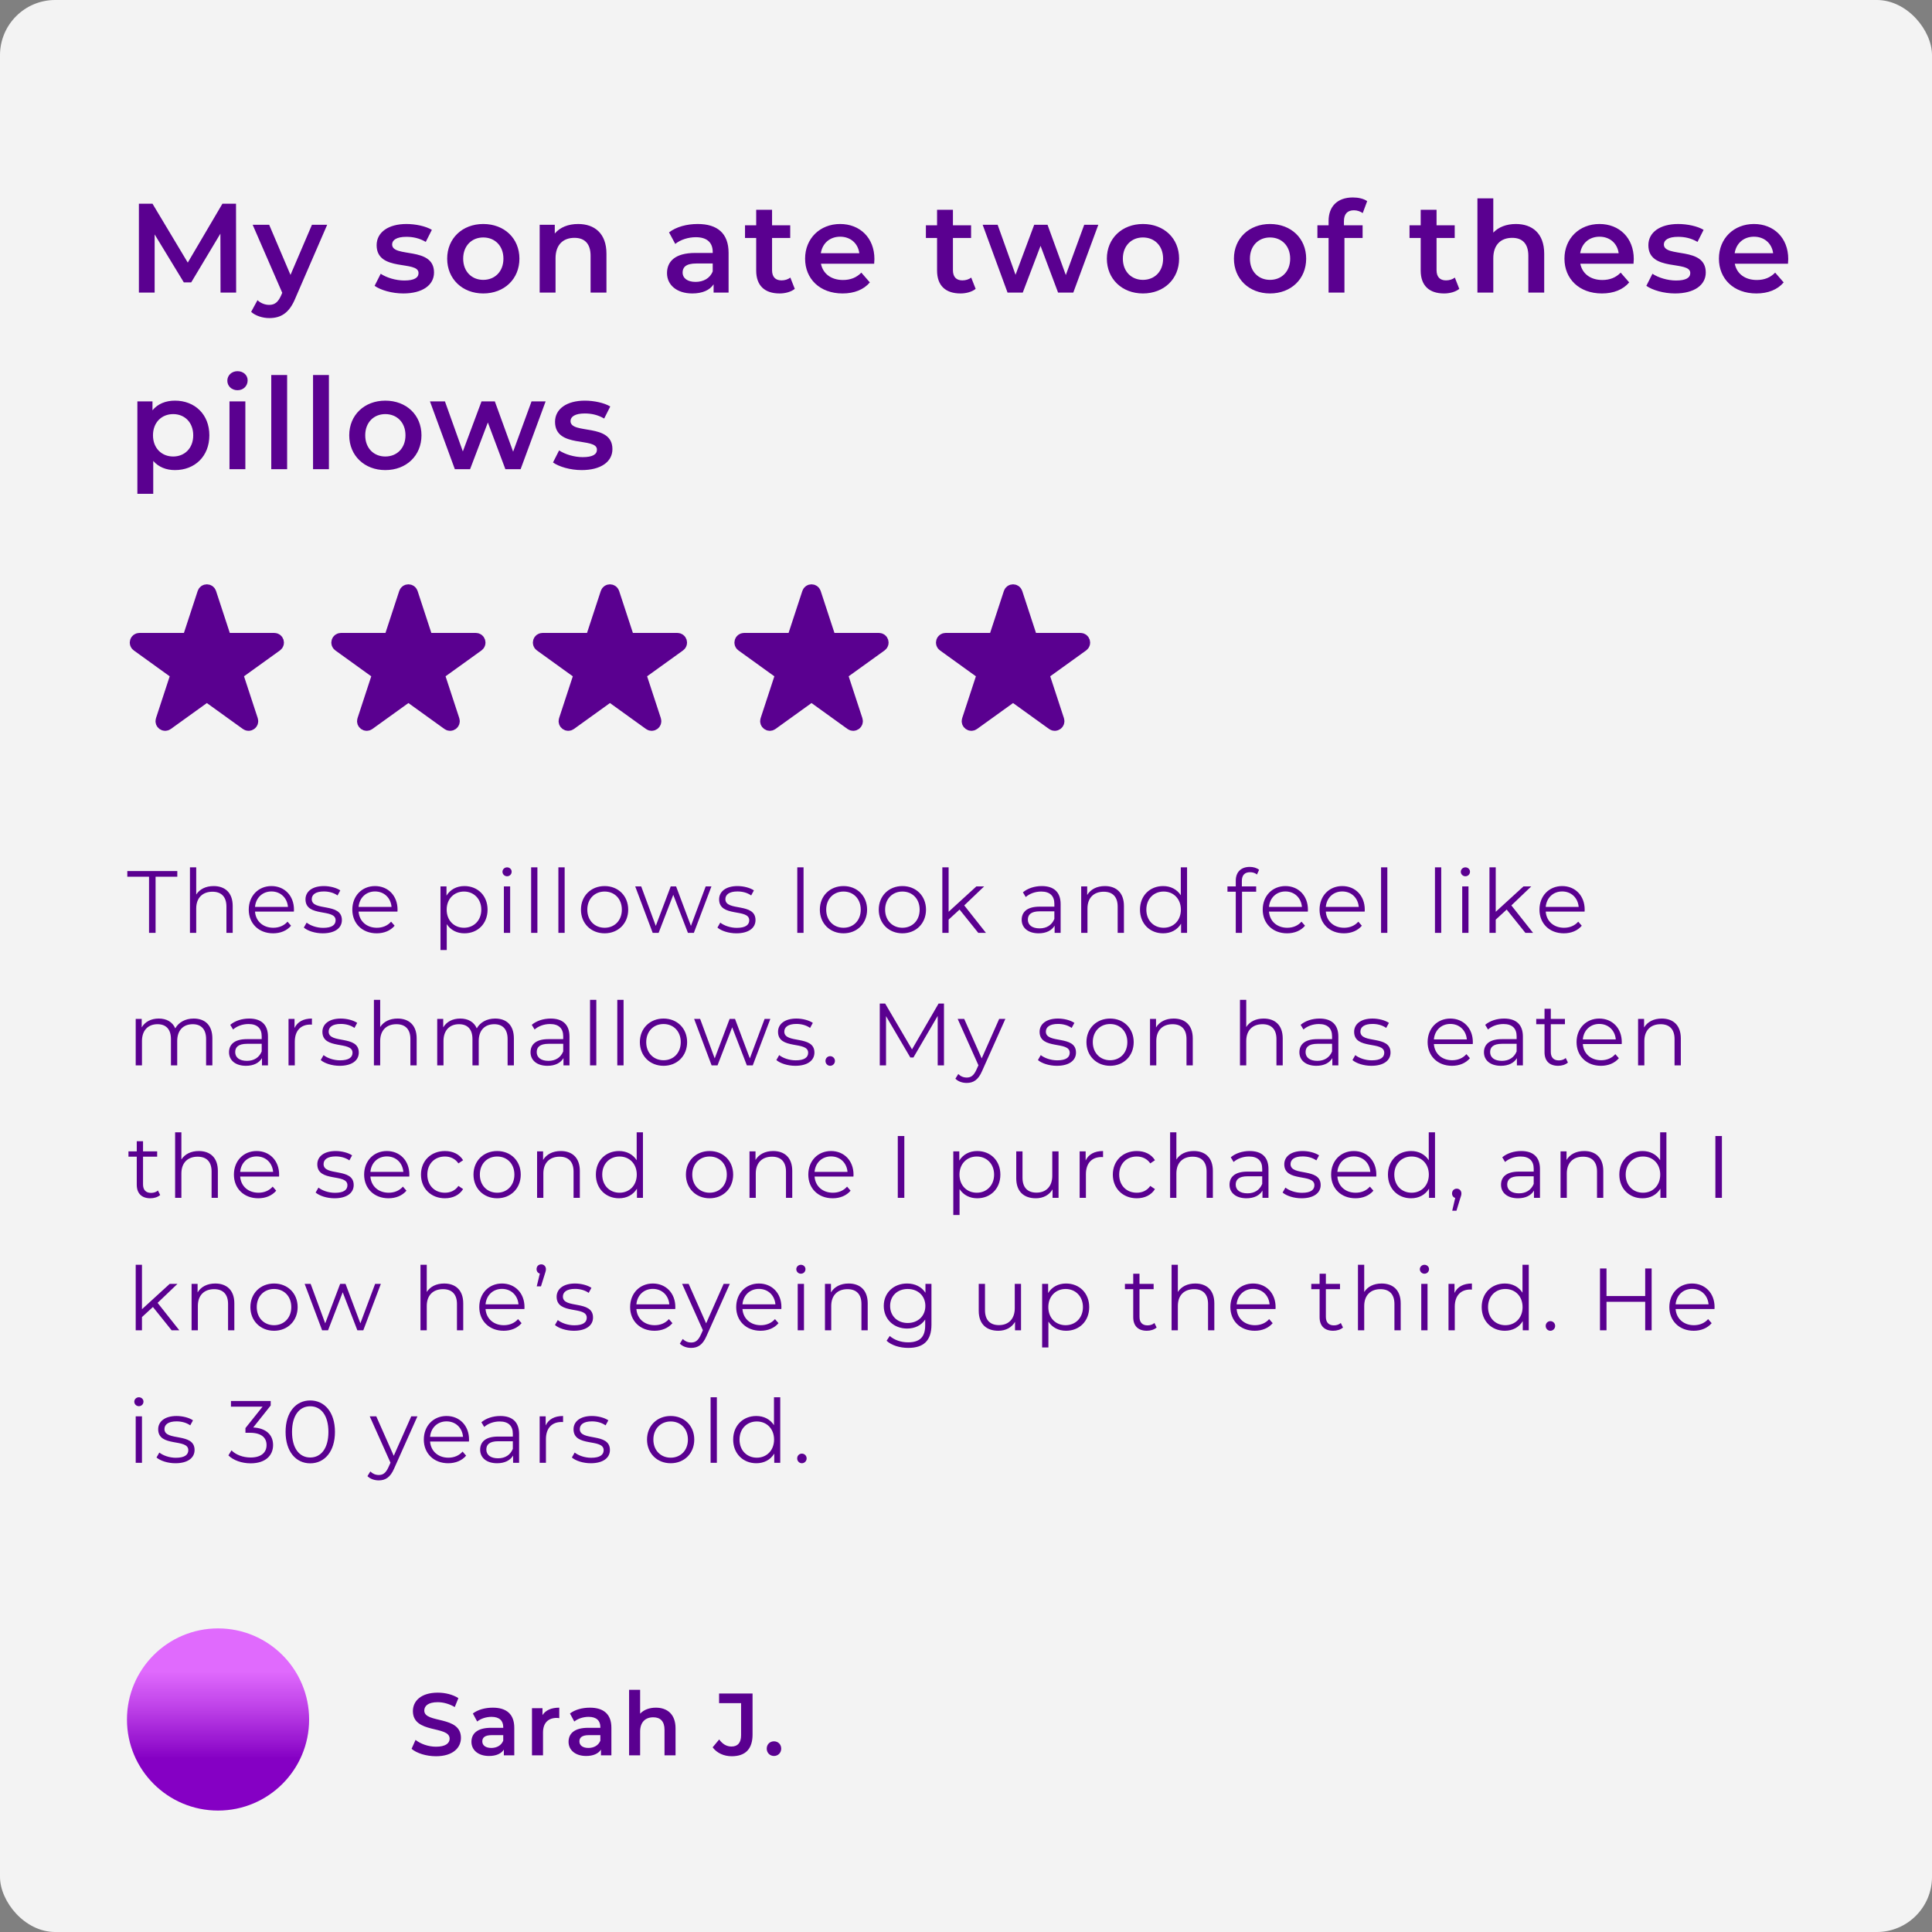 <svg width="350" height="350" viewBox="0 0 350 350" fill="none" xmlns="http://www.w3.org/2000/svg">
<rect x="0" y="0" width="350" height="350" fill="#808080" stroke="none"/>
<rect width="350" height="350" rx="10" fill="#F3F3F3"/>
<path d="M42.78 53L42.757 36.9H40.296L34.017 47.572L27.623 36.9H25.162V53H28.014V42.466L33.304 51.16H34.638L39.928 42.328L39.951 53H42.78ZM56.513 40.718L52.626 49.803L48.762 40.718H45.772L51.131 53.046L50.924 53.529C50.372 54.748 49.774 55.231 48.762 55.231C47.98 55.231 47.198 54.909 46.646 54.38L45.496 56.496C46.278 57.209 47.566 57.623 48.785 57.623C50.832 57.623 52.396 56.772 53.523 53.989L59.273 40.718H56.513ZM73.061 53.161C76.511 53.161 78.627 51.666 78.627 49.366C78.627 44.559 71.037 46.767 71.037 44.283C71.037 43.478 71.865 42.903 73.613 42.903C74.786 42.903 75.959 43.133 77.132 43.823L78.236 41.638C77.132 40.971 75.269 40.58 73.636 40.58C70.324 40.58 68.231 42.098 68.231 44.421C68.231 49.32 75.821 47.112 75.821 49.458C75.821 50.309 75.062 50.815 73.245 50.815C71.704 50.815 70.048 50.309 68.967 49.596L67.863 51.781C68.967 52.563 71.014 53.161 73.061 53.161ZM87.543 53.161C91.361 53.161 94.098 50.539 94.098 46.859C94.098 43.179 91.361 40.58 87.543 40.58C83.771 40.58 81.011 43.179 81.011 46.859C81.011 50.539 83.771 53.161 87.543 53.161ZM87.543 50.7C85.473 50.7 83.909 49.205 83.909 46.859C83.909 44.513 85.473 43.018 87.543 43.018C89.636 43.018 91.2 44.513 91.2 46.859C91.2 49.205 89.636 50.7 87.543 50.7ZM104.736 40.58C102.942 40.58 101.447 41.178 100.504 42.305V40.718H97.767V53H100.642V46.79C100.642 44.329 102.022 43.087 104.069 43.087C105.909 43.087 106.99 44.145 106.99 46.33V53H109.865V45.962C109.865 42.259 107.68 40.58 104.736 40.58ZM126.401 40.58C124.423 40.58 122.514 41.086 121.203 42.098L122.33 44.191C123.25 43.432 124.676 42.972 126.056 42.972C128.103 42.972 129.115 43.961 129.115 45.64V45.824H125.941C122.215 45.824 120.835 47.434 120.835 49.481C120.835 51.62 122.606 53.161 125.412 53.161C127.252 53.161 128.586 52.563 129.276 51.505V53H131.99V45.801C131.99 42.259 129.943 40.58 126.401 40.58ZM126.01 51.068C124.538 51.068 123.664 50.401 123.664 49.366C123.664 48.469 124.193 47.733 126.148 47.733H129.115V49.159C128.632 50.424 127.413 51.068 126.01 51.068ZM143.178 50.286C142.741 50.631 142.166 50.792 141.568 50.792C140.464 50.792 139.866 50.148 139.866 48.952V43.11H143.155V40.81H139.866V38.004H136.991V40.81H134.967V43.11H136.991V49.021C136.991 51.735 138.532 53.161 141.223 53.161C142.258 53.161 143.293 52.885 143.983 52.333L143.178 50.286ZM158.409 46.928C158.409 43.087 155.787 40.58 152.199 40.58C148.542 40.58 145.851 43.202 145.851 46.859C145.851 50.516 148.519 53.161 152.636 53.161C154.752 53.161 156.477 52.471 157.581 51.16L156.04 49.389C155.166 50.286 154.085 50.723 152.705 50.723C150.566 50.723 149.071 49.573 148.726 47.779H158.363C158.386 47.503 158.409 47.158 158.409 46.928ZM152.199 42.88C154.085 42.88 155.442 44.099 155.672 45.87H148.703C148.979 44.076 150.336 42.88 152.199 42.88ZM175.945 50.286C175.508 50.631 174.933 50.792 174.335 50.792C173.231 50.792 172.633 50.148 172.633 48.952V43.11H175.922V40.81H172.633V38.004H169.758V40.81H167.734V43.11H169.758V49.021C169.758 51.735 171.299 53.161 173.99 53.161C175.025 53.161 176.06 52.885 176.75 52.333L175.945 50.286ZM196.417 40.718L193.082 49.826L189.77 40.718H187.355L183.974 49.78L180.731 40.718H178.017L182.525 53H185.285L188.505 44.536L191.679 53H194.439L198.97 40.718H196.417ZM207.05 53.161C210.868 53.161 213.605 50.539 213.605 46.859C213.605 43.179 210.868 40.58 207.05 40.58C203.278 40.58 200.518 43.179 200.518 46.859C200.518 50.539 203.278 53.161 207.05 53.161ZM207.05 50.7C204.98 50.7 203.416 49.205 203.416 46.859C203.416 44.513 204.98 43.018 207.05 43.018C209.143 43.018 210.707 44.513 210.707 46.859C210.707 49.205 209.143 50.7 207.05 50.7ZM230.07 53.161C233.888 53.161 236.625 50.539 236.625 46.859C236.625 43.179 233.888 40.58 230.07 40.58C226.298 40.58 223.538 43.179 223.538 46.859C223.538 50.539 226.298 53.161 230.07 53.161ZM230.07 50.7C228 50.7 226.436 49.205 226.436 46.859C226.436 44.513 228 43.018 230.07 43.018C232.163 43.018 233.727 44.513 233.727 46.859C233.727 49.205 232.163 50.7 230.07 50.7ZM245.285 38.096C245.883 38.096 246.435 38.303 246.872 38.602L247.677 36.44C247.033 35.98 246.067 35.773 245.078 35.773C242.226 35.773 240.685 37.452 240.685 40.028V40.81H238.661V43.11H240.685V53H243.56V43.11H246.849V40.81H243.468V40.074C243.468 38.763 244.089 38.096 245.285 38.096ZM263.559 50.286C263.122 50.631 262.547 50.792 261.949 50.792C260.845 50.792 260.247 50.148 260.247 48.952V43.11H263.536V40.81H260.247V38.004H257.372V40.81H255.348V43.11H257.372V49.021C257.372 51.735 258.913 53.161 261.604 53.161C262.639 53.161 263.674 52.885 264.364 52.333L263.559 50.286ZM274.618 40.58C272.916 40.58 271.467 41.132 270.524 42.144V35.934H267.649V53H270.524V46.79C270.524 44.329 271.904 43.087 273.951 43.087C275.791 43.087 276.872 44.145 276.872 46.33V53H279.747V45.962C279.747 42.259 277.562 40.58 274.618 40.58ZM295.973 46.928C295.973 43.087 293.351 40.58 289.763 40.58C286.106 40.58 283.415 43.202 283.415 46.859C283.415 50.516 286.083 53.161 290.2 53.161C292.316 53.161 294.041 52.471 295.145 51.16L293.604 49.389C292.73 50.286 291.649 50.723 290.269 50.723C288.13 50.723 286.635 49.573 286.29 47.779H295.927C295.95 47.503 295.973 47.158 295.973 46.928ZM289.763 42.88C291.649 42.88 293.006 44.099 293.236 45.87H286.267C286.543 44.076 287.9 42.88 289.763 42.88ZM303.449 53.161C306.899 53.161 309.015 51.666 309.015 49.366C309.015 44.559 301.425 46.767 301.425 44.283C301.425 43.478 302.253 42.903 304.001 42.903C305.174 42.903 306.347 43.133 307.52 43.823L308.624 41.638C307.52 40.971 305.657 40.58 304.024 40.58C300.712 40.58 298.619 42.098 298.619 44.421C298.619 49.32 306.209 47.112 306.209 49.458C306.209 50.309 305.45 50.815 303.633 50.815C302.092 50.815 300.436 50.309 299.355 49.596L298.251 51.781C299.355 52.563 301.402 53.161 303.449 53.161ZM323.957 46.928C323.957 43.087 321.335 40.58 317.747 40.58C314.09 40.58 311.399 43.202 311.399 46.859C311.399 50.516 314.067 53.161 318.184 53.161C320.3 53.161 322.025 52.471 323.129 51.16L321.588 49.389C320.714 50.286 319.633 50.723 318.253 50.723C316.114 50.723 314.619 49.573 314.274 47.779H323.911C323.934 47.503 323.957 47.158 323.957 46.928ZM317.747 42.88C319.633 42.88 320.99 44.099 321.22 45.87H314.251C314.527 44.076 315.884 42.88 317.747 42.88ZM31.694 72.58C30.015 72.58 28.589 73.155 27.623 74.328V72.718H24.886V89.462H27.761V83.505C28.75 84.632 30.13 85.161 31.694 85.161C35.282 85.161 37.927 82.677 37.927 78.859C37.927 75.064 35.282 72.58 31.694 72.58ZM31.372 82.7C29.302 82.7 27.715 81.205 27.715 78.859C27.715 76.513 29.302 75.018 31.372 75.018C33.442 75.018 35.006 76.513 35.006 78.859C35.006 81.205 33.442 82.7 31.372 82.7ZM43.023 70.694C44.104 70.694 44.863 69.912 44.863 68.9C44.863 67.957 44.081 67.244 43.023 67.244C41.965 67.244 41.183 68.003 41.183 68.969C41.183 69.935 41.965 70.694 43.023 70.694ZM41.574 85H44.449V72.718H41.574V85ZM49.142 85H52.017V67.934H49.142V85ZM56.711 85H59.586V67.934H56.711V85ZM69.799 85.161C73.617 85.161 76.354 82.539 76.354 78.859C76.354 75.179 73.617 72.58 69.799 72.58C66.027 72.58 63.267 75.179 63.267 78.859C63.267 82.539 66.027 85.161 69.799 85.161ZM69.799 82.7C67.729 82.7 66.165 81.205 66.165 78.859C66.165 76.513 67.729 75.018 69.799 75.018C71.892 75.018 73.456 76.513 73.456 78.859C73.456 81.205 71.892 82.7 69.799 82.7ZM96.292 72.718L92.957 81.826L89.645 72.718H87.23L83.849 81.78L80.606 72.718H77.892L82.4 85H85.16L88.38 76.536L91.554 85H94.314L98.845 72.718H96.292ZM105.38 85.161C108.83 85.161 110.946 83.666 110.946 81.366C110.946 76.559 103.356 78.767 103.356 76.283C103.356 75.478 104.184 74.903 105.932 74.903C107.105 74.903 108.278 75.133 109.451 75.823L110.555 73.638C109.451 72.971 107.588 72.58 105.955 72.58C102.643 72.58 100.55 74.098 100.55 76.421C100.55 81.32 108.14 79.112 108.14 81.458C108.14 82.309 107.381 82.815 105.564 82.815C104.023 82.815 102.367 82.309 101.286 81.596L100.182 83.781C101.286 84.563 103.333 85.161 105.38 85.161Z" fill="#5A0090"/>
<path d="M27 169H28.184V158.824H32.12V157.8H23.064V158.824H27V169ZM38.7 160.52C37.276 160.52 36.172 161.08 35.547 162.056V157.128H34.411V169H35.547V164.584C35.547 162.664 36.684 161.544 38.492 161.544C40.092 161.544 41.02 162.456 41.02 164.232V169H42.156V164.12C42.156 161.704 40.748 160.52 38.7 160.52ZM53.255 164.792C53.255 162.264 51.543 160.52 49.175 160.52C46.807 160.52 45.063 162.296 45.063 164.792C45.063 167.288 46.855 169.08 49.479 169.08C50.807 169.08 51.975 168.6 52.727 167.704L52.087 166.968C51.447 167.704 50.535 168.072 49.511 168.072C47.671 168.072 46.327 166.904 46.199 165.144H53.239C53.239 165.016 53.255 164.888 53.255 164.792ZM49.175 161.496C50.823 161.496 52.023 162.648 52.167 164.296H46.199C46.343 162.648 47.543 161.496 49.175 161.496ZM58.463 169.08C60.655 169.08 61.935 168.136 61.935 166.68C61.935 163.448 56.479 165.16 56.479 162.888C56.479 162.088 57.151 161.496 58.671 161.496C59.535 161.496 60.415 161.704 61.151 162.216L61.647 161.304C60.943 160.824 59.759 160.52 58.671 160.52C56.527 160.52 55.343 161.544 55.343 162.92C55.343 166.248 60.799 164.52 60.799 166.712C60.799 167.544 60.143 168.088 58.543 168.088C57.359 168.088 56.223 167.672 55.551 167.144L55.039 168.04C55.727 168.632 57.071 169.08 58.463 169.08ZM72.019 164.792C72.019 162.264 70.307 160.52 67.939 160.52C65.571 160.52 63.827 162.296 63.827 164.792C63.827 167.288 65.619 169.08 68.243 169.08C69.571 169.08 70.739 168.6 71.491 167.704L70.851 166.968C70.211 167.704 69.299 168.072 68.275 168.072C66.435 168.072 65.091 166.904 64.963 165.144H72.003C72.003 165.016 72.019 164.888 72.019 164.792ZM67.939 161.496C69.587 161.496 70.787 162.648 70.931 164.296H64.963C65.107 162.648 66.307 161.496 67.939 161.496ZM84.135 160.52C82.743 160.52 81.575 161.128 80.887 162.248V160.584H79.799V172.104H80.935V167.416C81.639 168.504 82.791 169.08 84.135 169.08C86.535 169.08 88.327 167.352 88.327 164.792C88.327 162.248 86.535 160.52 84.135 160.52ZM84.055 168.072C82.263 168.072 80.919 166.76 80.919 164.792C80.919 162.84 82.263 161.512 84.055 161.512C85.831 161.512 87.191 162.84 87.191 164.792C87.191 166.76 85.831 168.072 84.055 168.072ZM91.859 158.744C92.339 158.744 92.691 158.376 92.691 157.912C92.691 157.48 92.323 157.128 91.859 157.128C91.395 157.128 91.027 157.496 91.027 157.928C91.027 158.376 91.395 158.744 91.859 158.744ZM91.283 169H92.419V160.584H91.283V169ZM96.22 169H97.356V157.128H96.22V169ZM101.157 169H102.293V157.128H101.157V169ZM109.533 169.08C111.997 169.08 113.805 167.288 113.805 164.792C113.805 162.296 111.997 160.52 109.533 160.52C107.069 160.52 105.245 162.296 105.245 164.792C105.245 167.288 107.069 169.08 109.533 169.08ZM109.533 168.072C107.741 168.072 106.397 166.76 106.397 164.792C106.397 162.824 107.741 161.512 109.533 161.512C111.325 161.512 112.653 162.824 112.653 164.792C112.653 166.76 111.325 168.072 109.533 168.072ZM127.842 160.584L125.17 167.736L122.482 160.584H121.506L118.802 167.736L116.162 160.584H115.074L118.242 169H119.314L121.97 162.104L124.626 169H125.698L128.882 160.584H127.842ZM133.395 169.08C135.587 169.08 136.867 168.136 136.867 166.68C136.867 163.448 131.411 165.16 131.411 162.888C131.411 162.088 132.083 161.496 133.603 161.496C134.467 161.496 135.347 161.704 136.083 162.216L136.579 161.304C135.875 160.824 134.691 160.52 133.603 160.52C131.459 160.52 130.275 161.544 130.275 162.92C130.275 166.248 135.731 164.52 135.731 166.712C135.731 167.544 135.075 168.088 133.475 168.088C132.291 168.088 131.155 167.672 130.483 167.144L129.971 168.04C130.659 168.632 132.003 169.08 133.395 169.08ZM144.435 169H145.571V157.128H144.435V169ZM152.811 169.08C155.275 169.08 157.083 167.288 157.083 164.792C157.083 162.296 155.275 160.52 152.811 160.52C150.347 160.52 148.523 162.296 148.523 164.792C148.523 167.288 150.347 169.08 152.811 169.08ZM152.811 168.072C151.019 168.072 149.675 166.76 149.675 164.792C149.675 162.824 151.019 161.512 152.811 161.512C154.603 161.512 155.931 162.824 155.931 164.792C155.931 166.76 154.603 168.072 152.811 168.072ZM163.483 169.08C165.947 169.08 167.755 167.288 167.755 164.792C167.755 162.296 165.947 160.52 163.483 160.52C161.019 160.52 159.195 162.296 159.195 164.792C159.195 167.288 161.019 169.08 163.483 169.08ZM163.483 168.072C161.691 168.072 160.347 166.76 160.347 164.792C160.347 162.824 161.691 161.512 163.483 161.512C165.275 161.512 166.603 162.824 166.603 164.792C166.603 166.76 165.275 168.072 163.483 168.072ZM177.226 169H178.618L174.682 164.024L178.282 160.584H176.874L171.85 165.176V157.128H170.714V169H171.85V166.6L173.834 164.776L177.226 169ZM188.735 160.52C187.407 160.52 186.159 160.936 185.311 161.656L185.823 162.504C186.511 161.896 187.535 161.512 188.623 161.512C190.191 161.512 191.007 162.296 191.007 163.736V164.248H188.335C185.919 164.248 185.087 165.336 185.087 166.632C185.087 168.088 186.255 169.08 188.159 169.08C189.551 169.08 190.543 168.552 191.055 167.688V169H192.143V163.784C192.143 161.608 190.911 160.52 188.735 160.52ZM188.335 168.184C186.991 168.184 186.207 167.576 186.207 166.6C186.207 165.736 186.735 165.096 188.367 165.096H191.007V166.472C190.559 167.576 189.615 168.184 188.335 168.184ZM200.156 160.52C198.7 160.52 197.564 161.112 196.956 162.136V160.584H195.868V169H197.004V164.584C197.004 162.664 198.14 161.544 199.948 161.544C201.548 161.544 202.476 162.456 202.476 164.232V169H203.612V164.12C203.612 161.704 202.204 160.52 200.156 160.52ZM213.912 157.128V162.184C213.208 161.096 212.056 160.52 210.712 160.52C208.312 160.52 206.52 162.248 206.52 164.792C206.52 167.336 208.312 169.08 210.712 169.08C212.104 169.08 213.272 168.472 213.96 167.336V169H215.048V157.128H213.912ZM210.808 168.072C209.016 168.072 207.672 166.76 207.672 164.792C207.672 162.824 209.016 161.512 210.808 161.512C212.584 161.512 213.928 162.824 213.928 164.792C213.928 166.76 212.584 168.072 210.808 168.072ZM226.463 158.008C226.943 158.008 227.391 158.152 227.711 158.424L228.095 157.576C227.679 157.224 227.039 157.048 226.415 157.048C224.767 157.048 223.871 158.04 223.871 159.544V160.584H222.367V161.544H223.871V169H225.007V161.544H227.567V160.584H224.975V159.592C224.975 158.552 225.487 158.008 226.463 158.008ZM236.944 164.792C236.944 162.264 235.232 160.52 232.864 160.52C230.496 160.52 228.752 162.296 228.752 164.792C228.752 167.288 230.544 169.08 233.168 169.08C234.496 169.08 235.664 168.6 236.416 167.704L235.776 166.968C235.136 167.704 234.224 168.072 233.2 168.072C231.36 168.072 230.016 166.904 229.888 165.144H236.928C236.928 165.016 236.944 164.888 236.944 164.792ZM232.864 161.496C234.512 161.496 235.712 162.648 235.856 164.296H229.888C230.032 162.648 231.232 161.496 232.864 161.496ZM247.241 164.792C247.241 162.264 245.529 160.52 243.161 160.52C240.793 160.52 239.049 162.296 239.049 164.792C239.049 167.288 240.841 169.08 243.465 169.08C244.793 169.08 245.961 168.6 246.713 167.704L246.073 166.968C245.433 167.704 244.521 168.072 243.497 168.072C241.657 168.072 240.312 166.904 240.185 165.144H247.225C247.225 165.016 247.241 164.888 247.241 164.792ZM243.161 161.496C244.809 161.496 246.009 162.648 246.153 164.296H240.185C240.329 162.648 241.529 161.496 243.161 161.496ZM250.193 169H251.329V157.128H250.193V169ZM259.957 169H261.093V157.128H259.957V169ZM265.47 158.744C265.95 158.744 266.302 158.376 266.302 157.912C266.302 157.48 265.934 157.128 265.47 157.128C265.006 157.128 264.638 157.496 264.638 157.928C264.638 158.376 265.006 158.744 265.47 158.744ZM264.894 169H266.03V160.584H264.894V169ZM276.343 169H277.735L273.799 164.024L277.399 160.584H275.991L270.967 165.176V157.128H269.831V169H270.967V166.6L272.951 164.776L276.343 169ZM287.08 164.792C287.08 162.264 285.368 160.52 283 160.52C280.632 160.52 278.888 162.296 278.888 164.792C278.888 167.288 280.68 169.08 283.304 169.08C284.632 169.08 285.8 168.6 286.552 167.704L285.912 166.968C285.272 167.704 284.36 168.072 283.336 168.072C281.496 168.072 280.152 166.904 280.024 165.144H287.064C287.064 165.016 287.08 164.888 287.08 164.792ZM283 161.496C284.648 161.496 285.848 162.648 285.992 164.296H280.024C280.168 162.648 281.368 161.496 283 161.496ZM35.08 184.52C33.56 184.52 32.36 185.208 31.752 186.296C31.24 185.112 30.152 184.52 28.76 184.52C27.352 184.52 26.264 185.112 25.672 186.12V184.584H24.584V193H25.72V188.584C25.72 186.664 26.824 185.544 28.536 185.544C30.072 185.544 30.968 186.456 30.968 188.232V193H32.104V188.584C32.104 186.664 33.192 185.544 34.92 185.544C36.44 185.544 37.336 186.456 37.336 188.232V193H38.472V188.12C38.472 185.704 37.128 184.52 35.08 184.52ZM45.137 184.52C43.809 184.52 42.561 184.936 41.713 185.656L42.225 186.504C42.913 185.896 43.937 185.512 45.025 185.512C46.593 185.512 47.409 186.296 47.409 187.736V188.248H44.737C42.321 188.248 41.489 189.336 41.489 190.632C41.489 192.088 42.657 193.08 44.561 193.08C45.953 193.08 46.945 192.552 47.457 191.688V193H48.545V187.784C48.545 185.608 47.313 184.52 45.137 184.52ZM44.737 192.184C43.393 192.184 42.609 191.576 42.609 190.6C42.609 189.736 43.137 189.096 44.769 189.096H47.409V190.472C46.961 191.576 46.017 192.184 44.737 192.184ZM53.358 186.232V184.584H52.27V193H53.406V188.712C53.406 186.728 54.478 185.608 56.238 185.608C56.318 185.608 56.414 185.624 56.51 185.624V184.52C54.958 184.52 53.886 185.112 53.358 186.232ZM61.526 193.08C63.718 193.08 64.998 192.136 64.998 190.68C64.998 187.448 59.542 189.16 59.542 186.888C59.542 186.088 60.214 185.496 61.734 185.496C62.598 185.496 63.478 185.704 64.214 186.216L64.71 185.304C64.006 184.824 62.822 184.52 61.734 184.52C59.59 184.52 58.406 185.544 58.406 186.92C58.406 190.248 63.862 188.52 63.862 190.712C63.862 191.544 63.206 192.088 61.606 192.088C60.422 192.088 59.286 191.672 58.614 191.144L58.102 192.04C58.79 192.632 60.134 193.08 61.526 193.08ZM72.026 184.52C70.602 184.52 69.498 185.08 68.874 186.056V181.128H67.738V193H68.874V188.584C68.874 186.664 70.01 185.544 71.818 185.544C73.418 185.544 74.346 186.456 74.346 188.232V193H75.482V188.12C75.482 185.704 74.074 184.52 72.026 184.52ZM89.702 184.52C88.182 184.52 86.982 185.208 86.374 186.296C85.862 185.112 84.774 184.52 83.382 184.52C81.974 184.52 80.886 185.112 80.294 186.12V184.584H79.206V193H80.342V188.584C80.342 186.664 81.446 185.544 83.158 185.544C84.694 185.544 85.59 186.456 85.59 188.232V193H86.726V188.584C86.726 186.664 87.814 185.544 89.542 185.544C91.062 185.544 91.958 186.456 91.958 188.232V193H93.094V188.12C93.094 185.704 91.75 184.52 89.702 184.52ZM99.759 184.52C98.431 184.52 97.183 184.936 96.335 185.656L96.847 186.504C97.535 185.896 98.559 185.512 99.647 185.512C101.215 185.512 102.031 186.296 102.031 187.736V188.248H99.359C96.943 188.248 96.111 189.336 96.111 190.632C96.111 192.088 97.279 193.08 99.183 193.08C100.575 193.08 101.567 192.552 102.079 191.688V193H103.167V187.784C103.167 185.608 101.935 184.52 99.759 184.52ZM99.359 192.184C98.015 192.184 97.231 191.576 97.231 190.6C97.231 189.736 97.759 189.096 99.391 189.096H102.031V190.472C101.583 191.576 100.639 192.184 99.359 192.184ZM106.892 193H108.028V181.128H106.892V193ZM111.829 193H112.965V181.128H111.829V193ZM120.206 193.08C122.67 193.08 124.478 191.288 124.478 188.792C124.478 186.296 122.67 184.52 120.206 184.52C117.742 184.52 115.918 186.296 115.918 188.792C115.918 191.288 117.742 193.08 120.206 193.08ZM120.206 192.072C118.414 192.072 117.07 190.76 117.07 188.792C117.07 186.824 118.414 185.512 120.206 185.512C121.998 185.512 123.326 186.824 123.326 188.792C123.326 190.76 121.998 192.072 120.206 192.072ZM138.515 184.584L135.843 191.736L133.155 184.584H132.179L129.475 191.736L126.835 184.584H125.747L128.915 193H129.987L132.643 186.104L135.299 193H136.371L139.555 184.584H138.515ZM144.068 193.08C146.26 193.08 147.54 192.136 147.54 190.68C147.54 187.448 142.084 189.16 142.084 186.888C142.084 186.088 142.756 185.496 144.276 185.496C145.14 185.496 146.02 185.704 146.756 186.216L147.252 185.304C146.548 184.824 145.364 184.52 144.276 184.52C142.132 184.52 140.948 185.544 140.948 186.92C140.948 190.248 146.404 188.52 146.404 190.712C146.404 191.544 145.748 192.088 144.148 192.088C142.964 192.088 141.828 191.672 141.156 191.144L140.644 192.04C141.332 192.632 142.676 193.08 144.068 193.08ZM150.392 193.08C150.856 193.08 151.256 192.696 151.256 192.2C151.256 191.704 150.856 191.336 150.392 191.336C149.928 191.336 149.544 191.704 149.544 192.2C149.544 192.696 149.928 193.08 150.392 193.08ZM170.034 181.8L165.218 190.104L160.354 181.8H159.378V193H160.514V184.088L164.914 191.576H165.474L169.874 184.04V193H171.01V181.8H170.034ZM181.011 184.584L177.843 191.736L174.675 184.584H173.491L177.251 192.984L176.883 193.8C176.403 194.856 175.891 195.208 175.139 195.208C174.531 195.208 174.019 194.984 173.603 194.568L173.075 195.416C173.587 195.928 174.339 196.184 175.123 196.184C176.323 196.184 177.219 195.656 177.923 194.008L182.131 184.584H181.011ZM191.454 193.08C193.646 193.08 194.926 192.136 194.926 190.68C194.926 187.448 189.47 189.16 189.47 186.888C189.47 186.088 190.142 185.496 191.662 185.496C192.526 185.496 193.406 185.704 194.142 186.216L194.638 185.304C193.934 184.824 192.75 184.52 191.662 184.52C189.518 184.52 188.334 185.544 188.334 186.92C188.334 190.248 193.79 188.52 193.79 190.712C193.79 191.544 193.134 192.088 191.534 192.088C190.35 192.088 189.214 191.672 188.542 191.144L188.03 192.04C188.718 192.632 190.062 193.08 191.454 193.08ZM201.107 193.08C203.571 193.08 205.379 191.288 205.379 188.792C205.379 186.296 203.571 184.52 201.107 184.52C198.643 184.52 196.819 186.296 196.819 188.792C196.819 191.288 198.643 193.08 201.107 193.08ZM201.107 192.072C199.315 192.072 197.971 190.76 197.971 188.792C197.971 186.824 199.315 185.512 201.107 185.512C202.899 185.512 204.227 186.824 204.227 188.792C204.227 190.76 202.899 192.072 201.107 192.072ZM212.626 184.52C211.17 184.52 210.034 185.112 209.426 186.136V184.584H208.338V193H209.474V188.584C209.474 186.664 210.61 185.544 212.418 185.544C214.018 185.544 214.946 186.456 214.946 188.232V193H216.082V188.12C216.082 185.704 214.674 184.52 212.626 184.52ZM228.921 184.52C227.497 184.52 226.393 185.08 225.769 186.056V181.128H224.633V193H225.769V188.584C225.769 186.664 226.905 185.544 228.713 185.544C230.313 185.544 231.241 186.456 231.241 188.232V193H232.377V188.12C232.377 185.704 230.969 184.52 228.921 184.52ZM239.046 184.52C237.718 184.52 236.47 184.936 235.622 185.656L236.134 186.504C236.822 185.896 237.846 185.512 238.934 185.512C240.502 185.512 241.318 186.296 241.318 187.736V188.248H238.646C236.23 188.248 235.398 189.336 235.398 190.632C235.398 192.088 236.566 193.08 238.47 193.08C239.862 193.08 240.854 192.552 241.366 191.688V193H242.454V187.784C242.454 185.608 241.222 184.52 239.046 184.52ZM238.646 192.184C237.302 192.184 236.518 191.576 236.518 190.6C236.518 189.736 237.046 189.096 238.678 189.096H241.318V190.472C240.87 191.576 239.926 192.184 238.646 192.184ZM248.435 193.08C250.627 193.08 251.907 192.136 251.907 190.68C251.907 187.448 246.451 189.16 246.451 186.888C246.451 186.088 247.123 185.496 248.643 185.496C249.507 185.496 250.387 185.704 251.123 186.216L251.619 185.304C250.915 184.824 249.731 184.52 248.643 184.52C246.499 184.52 245.315 185.544 245.315 186.92C245.315 190.248 250.771 188.52 250.771 190.712C250.771 191.544 250.115 192.088 248.515 192.088C247.331 192.088 246.195 191.672 245.523 191.144L245.011 192.04C245.699 192.632 247.043 193.08 248.435 193.08ZM266.819 188.792C266.819 186.264 265.107 184.52 262.739 184.52C260.371 184.52 258.627 186.296 258.627 188.792C258.627 191.288 260.419 193.08 263.043 193.08C264.371 193.08 265.539 192.6 266.291 191.704L265.651 190.968C265.011 191.704 264.099 192.072 263.075 192.072C261.235 192.072 259.891 190.904 259.763 189.144H266.803C266.803 189.016 266.819 188.888 266.819 188.792ZM262.739 185.496C264.387 185.496 265.587 186.648 265.731 188.296H259.763C259.907 186.648 261.107 185.496 262.739 185.496ZM272.48 184.52C271.152 184.52 269.904 184.936 269.056 185.656L269.568 186.504C270.256 185.896 271.28 185.512 272.368 185.512C273.936 185.512 274.752 186.296 274.752 187.736V188.248H272.08C269.664 188.248 268.832 189.336 268.832 190.632C268.832 192.088 270 193.08 271.904 193.08C273.296 193.08 274.288 192.552 274.8 191.688V193H275.888V187.784C275.888 185.608 274.656 184.52 272.48 184.52ZM272.08 192.184C270.736 192.184 269.952 191.576 269.952 190.6C269.952 189.736 270.48 189.096 272.112 189.096H274.752V190.472C274.304 191.576 273.36 192.184 272.08 192.184ZM283.646 191.672C283.326 191.96 282.862 192.104 282.398 192.104C281.454 192.104 280.942 191.56 280.942 190.568V185.544H283.502V184.584H280.942V182.744H279.806V184.584H278.302V185.544H279.806V190.632C279.806 192.184 280.686 193.08 282.27 193.08C282.926 193.08 283.598 192.888 284.046 192.488L283.646 191.672ZM293.801 188.792C293.801 186.264 292.089 184.52 289.721 184.52C287.353 184.52 285.609 186.296 285.609 188.792C285.609 191.288 287.401 193.08 290.025 193.08C291.353 193.08 292.521 192.6 293.273 191.704L292.633 190.968C291.993 191.704 291.081 192.072 290.057 192.072C288.217 192.072 286.873 190.904 286.745 189.144H293.785C293.785 189.016 293.801 188.888 293.801 188.792ZM289.721 185.496C291.369 185.496 292.569 186.648 292.713 188.296H286.745C286.889 186.648 288.089 185.496 289.721 185.496ZM301.041 184.52C299.585 184.52 298.449 185.112 297.841 186.136V184.584H296.753V193H297.889V188.584C297.889 186.664 299.025 185.544 300.833 185.544C302.433 185.544 303.361 186.456 303.361 188.232V193H304.497V188.12C304.497 185.704 303.089 184.52 301.041 184.52ZM28.616 215.672C28.296 215.96 27.832 216.104 27.368 216.104C26.424 216.104 25.912 215.56 25.912 214.568V209.544H28.472V208.584H25.912V206.744H24.776V208.584H23.272V209.544H24.776V214.632C24.776 216.184 25.656 217.08 27.24 217.08C27.896 217.08 28.568 216.888 29.016 216.488L28.616 215.672ZM36.012 208.52C34.588 208.52 33.484 209.08 32.86 210.056V205.128H31.724V217H32.86V212.584C32.86 210.664 33.996 209.544 35.804 209.544C37.404 209.544 38.332 210.456 38.332 212.232V217H39.468V212.12C39.468 209.704 38.06 208.52 36.012 208.52ZM50.567 212.792C50.567 210.264 48.855 208.52 46.487 208.52C44.119 208.52 42.375 210.296 42.375 212.792C42.375 215.288 44.167 217.08 46.791 217.08C48.119 217.08 49.287 216.6 50.039 215.704L49.399 214.968C48.759 215.704 47.847 216.072 46.823 216.072C44.983 216.072 43.639 214.904 43.511 213.144H50.551C50.551 213.016 50.567 212.888 50.567 212.792ZM46.487 209.496C48.135 209.496 49.335 210.648 49.479 212.296H43.511C43.655 210.648 44.855 209.496 46.487 209.496ZM60.603 217.08C62.795 217.08 64.075 216.136 64.075 214.68C64.075 211.448 58.619 213.16 58.619 210.888C58.619 210.088 59.291 209.496 60.811 209.496C61.675 209.496 62.555 209.704 63.291 210.216L63.787 209.304C63.083 208.824 61.899 208.52 60.811 208.52C58.667 208.52 57.483 209.544 57.483 210.92C57.483 214.248 62.939 212.52 62.939 214.712C62.939 215.544 62.283 216.088 60.683 216.088C59.499 216.088 58.363 215.672 57.691 215.144L57.179 216.04C57.867 216.632 59.211 217.08 60.603 217.08ZM74.159 212.792C74.159 210.264 72.447 208.52 70.079 208.52C67.711 208.52 65.967 210.296 65.967 212.792C65.967 215.288 67.759 217.08 70.383 217.08C71.711 217.08 72.879 216.6 73.631 215.704L72.991 214.968C72.351 215.704 71.439 216.072 70.415 216.072C68.575 216.072 67.231 214.904 67.103 213.144H74.143C74.143 213.016 74.159 212.888 74.159 212.792ZM70.079 209.496C71.727 209.496 72.927 210.648 73.071 212.296H67.103C67.247 210.648 68.447 209.496 70.079 209.496ZM80.6 217.08C82.023 217.08 83.224 216.504 83.895 215.416L83.047 214.84C82.472 215.688 81.576 216.072 80.6 216.072C78.76 216.072 77.415 214.776 77.415 212.792C77.415 210.824 78.76 209.512 80.6 209.512C81.576 209.512 82.472 209.912 83.047 210.76L83.895 210.184C83.224 209.08 82.023 208.52 80.6 208.52C78.088 208.52 76.263 210.28 76.263 212.792C76.263 215.304 78.088 217.08 80.6 217.08ZM90.067 217.08C92.531 217.08 94.338 215.288 94.338 212.792C94.338 210.296 92.531 208.52 90.067 208.52C87.603 208.52 85.778 210.296 85.778 212.792C85.778 215.288 87.603 217.08 90.067 217.08ZM90.067 216.072C88.275 216.072 86.93 214.76 86.93 212.792C86.93 210.824 88.275 209.512 90.067 209.512C91.859 209.512 93.186 210.824 93.186 212.792C93.186 214.76 91.859 216.072 90.067 216.072ZM101.586 208.52C100.13 208.52 98.994 209.112 98.386 210.136V208.584H97.298V217H98.434V212.584C98.434 210.664 99.57 209.544 101.378 209.544C102.978 209.544 103.906 210.456 103.906 212.232V217H105.042V212.12C105.042 209.704 103.634 208.52 101.586 208.52ZM115.341 205.128V210.184C114.637 209.096 113.485 208.52 112.141 208.52C109.741 208.52 107.949 210.248 107.949 212.792C107.949 215.336 109.741 217.08 112.141 217.08C113.533 217.08 114.701 216.472 115.389 215.336V217H116.477V205.128H115.341ZM112.237 216.072C110.445 216.072 109.101 214.76 109.101 212.792C109.101 210.824 110.445 209.512 112.237 209.512C114.013 209.512 115.357 210.824 115.357 212.792C115.357 214.76 114.013 216.072 112.237 216.072ZM128.548 217.08C131.012 217.08 132.82 215.288 132.82 212.792C132.82 210.296 131.012 208.52 128.548 208.52C126.084 208.52 124.26 210.296 124.26 212.792C124.26 215.288 126.084 217.08 128.548 217.08ZM128.548 216.072C126.756 216.072 125.412 214.76 125.412 212.792C125.412 210.824 126.756 209.512 128.548 209.512C130.34 209.512 131.668 210.824 131.668 212.792C131.668 214.76 130.34 216.072 128.548 216.072ZM140.068 208.52C138.612 208.52 137.476 209.112 136.868 210.136V208.584H135.78V217H136.916V212.584C136.916 210.664 138.052 209.544 139.86 209.544C141.46 209.544 142.388 210.456 142.388 212.232V217H143.524V212.12C143.524 209.704 142.116 208.52 140.068 208.52ZM154.623 212.792C154.623 210.264 152.911 208.52 150.543 208.52C148.175 208.52 146.431 210.296 146.431 212.792C146.431 215.288 148.223 217.08 150.847 217.08C152.175 217.08 153.343 216.6 154.095 215.704L153.455 214.968C152.815 215.704 151.903 216.072 150.879 216.072C149.039 216.072 147.695 214.904 147.567 213.144H154.607C154.607 213.016 154.623 212.888 154.623 212.792ZM150.543 209.496C152.191 209.496 153.391 210.648 153.535 212.296H147.567C147.711 210.648 148.911 209.496 150.543 209.496ZM162.643 217H163.827V205.8H162.643V217ZM177.034 208.52C175.642 208.52 174.474 209.128 173.786 210.248V208.584H172.698V220.104H173.834V215.416C174.538 216.504 175.69 217.08 177.034 217.08C179.434 217.08 181.226 215.352 181.226 212.792C181.226 210.248 179.434 208.52 177.034 208.52ZM176.954 216.072C175.162 216.072 173.818 214.76 173.818 212.792C173.818 210.84 175.162 209.512 176.954 209.512C178.73 209.512 180.09 210.84 180.09 212.792C180.09 214.76 178.73 216.072 176.954 216.072ZM190.63 208.584V213C190.63 214.92 189.526 216.056 187.766 216.056C186.166 216.056 185.238 215.144 185.238 213.352V208.584H184.102V213.464C184.102 215.88 185.51 217.08 187.654 217.08C188.998 217.08 190.086 216.488 190.678 215.464V217H191.766V208.584H190.63ZM196.676 210.232V208.584H195.588V217H196.724V212.712C196.724 210.728 197.796 209.608 199.556 209.608C199.636 209.608 199.732 209.624 199.828 209.624V208.52C198.276 208.52 197.204 209.112 196.676 210.232ZM205.935 217.08C207.359 217.08 208.559 216.504 209.231 215.416L208.383 214.84C207.807 215.688 206.911 216.072 205.935 216.072C204.095 216.072 202.751 214.776 202.751 212.792C202.751 210.824 204.095 209.512 205.935 209.512C206.911 209.512 207.807 209.912 208.383 210.76L209.231 210.184C208.559 209.08 207.359 208.52 205.935 208.52C203.423 208.52 201.599 210.28 201.599 212.792C201.599 215.304 203.423 217.08 205.935 217.08ZM216.265 208.52C214.841 208.52 213.737 209.08 213.113 210.056V205.128H211.977V217H213.113V212.584C213.113 210.664 214.249 209.544 216.057 209.544C217.657 209.544 218.585 210.456 218.585 212.232V217H219.721V212.12C219.721 209.704 218.313 208.52 216.265 208.52ZM226.389 208.52C225.061 208.52 223.813 208.936 222.965 209.656L223.477 210.504C224.165 209.896 225.189 209.512 226.277 209.512C227.845 209.512 228.661 210.296 228.661 211.736V212.248H225.989C223.573 212.248 222.741 213.336 222.741 214.632C222.741 216.088 223.909 217.08 225.813 217.08C227.205 217.08 228.197 216.552 228.709 215.688V217H229.797V211.784C229.797 209.608 228.565 208.52 226.389 208.52ZM225.989 216.184C224.645 216.184 223.861 215.576 223.861 214.6C223.861 213.736 224.389 213.096 226.021 213.096H228.661V214.472C228.213 215.576 227.269 216.184 225.989 216.184ZM235.779 217.08C237.971 217.08 239.251 216.136 239.251 214.68C239.251 211.448 233.795 213.16 233.795 210.888C233.795 210.088 234.467 209.496 235.987 209.496C236.851 209.496 237.731 209.704 238.467 210.216L238.963 209.304C238.259 208.824 237.075 208.52 235.987 208.52C233.843 208.52 232.659 209.544 232.659 210.92C232.659 214.248 238.115 212.52 238.115 214.712C238.115 215.544 237.459 216.088 235.859 216.088C234.675 216.088 233.539 215.672 232.867 215.144L232.355 216.04C233.043 216.632 234.387 217.08 235.779 217.08ZM249.335 212.792C249.335 210.264 247.623 208.52 245.255 208.52C242.887 208.52 241.143 210.296 241.143 212.792C241.143 215.288 242.935 217.08 245.559 217.08C246.887 217.08 248.055 216.6 248.807 215.704L248.167 214.968C247.527 215.704 246.615 216.072 245.591 216.072C243.751 216.072 242.407 214.904 242.279 213.144H249.319C249.319 213.016 249.335 212.888 249.335 212.792ZM245.255 209.496C246.903 209.496 248.103 210.648 248.247 212.296H242.279C242.423 210.648 243.623 209.496 245.255 209.496ZM258.831 205.128V210.184C258.127 209.096 256.975 208.52 255.631 208.52C253.231 208.52 251.439 210.248 251.439 212.792C251.439 215.336 253.231 217.08 255.631 217.08C257.023 217.08 258.191 216.472 258.879 215.336V217H259.967V205.128H258.831ZM255.727 216.072C253.935 216.072 252.591 214.76 252.591 212.792C252.591 210.824 253.935 209.512 255.727 209.512C257.503 209.512 258.847 210.824 258.847 212.792C258.847 214.76 257.503 216.072 255.727 216.072ZM263.899 215.336C263.419 215.336 263.051 215.704 263.051 216.2C263.051 216.616 263.291 216.92 263.627 217.016L263.083 219.336H263.851L264.523 217.128C264.683 216.68 264.747 216.472 264.747 216.2C264.747 215.72 264.395 215.336 263.899 215.336ZM275.573 208.52C274.245 208.52 272.997 208.936 272.149 209.656L272.661 210.504C273.349 209.896 274.373 209.512 275.461 209.512C277.029 209.512 277.845 210.296 277.845 211.736V212.248H275.173C272.757 212.248 271.925 213.336 271.925 214.632C271.925 216.088 273.093 217.08 274.997 217.08C276.389 217.08 277.381 216.552 277.893 215.688V217H278.981V211.784C278.981 209.608 277.749 208.52 275.573 208.52ZM275.173 216.184C273.829 216.184 273.045 215.576 273.045 214.6C273.045 213.736 273.573 213.096 275.205 213.096H277.845V214.472C277.397 215.576 276.453 216.184 275.173 216.184ZM286.994 208.52C285.538 208.52 284.402 209.112 283.794 210.136V208.584H282.706V217H283.842V212.584C283.842 210.664 284.978 209.544 286.786 209.544C288.386 209.544 289.314 210.456 289.314 212.232V217H290.45V212.12C290.45 209.704 289.042 208.52 286.994 208.52ZM300.75 205.128V210.184C300.046 209.096 298.894 208.52 297.55 208.52C295.15 208.52 293.358 210.248 293.358 212.792C293.358 215.336 295.15 217.08 297.55 217.08C298.942 217.08 300.11 216.472 300.798 215.336V217H301.886V205.128H300.75ZM297.646 216.072C295.854 216.072 294.51 214.76 294.51 212.792C294.51 210.824 295.854 209.512 297.646 209.512C299.422 209.512 300.766 210.824 300.766 212.792C300.766 214.76 299.422 216.072 297.646 216.072ZM310.757 217H311.941V205.8H310.757V217ZM31.096 241H32.488L28.552 236.024L32.152 232.584H30.744L25.72 237.176V229.128H24.584V241H25.72V238.6L27.704 236.776L31.096 241ZM38.996 232.52C37.54 232.52 36.404 233.112 35.796 234.136V232.584H34.708V241H35.844V236.584C35.844 234.664 36.98 233.544 38.788 233.544C40.388 233.544 41.316 234.456 41.316 236.232V241H42.452V236.12C42.452 233.704 41.044 232.52 38.996 232.52ZM49.648 241.08C52.112 241.08 53.92 239.288 53.92 236.792C53.92 234.296 52.112 232.52 49.648 232.52C47.184 232.52 45.36 234.296 45.36 236.792C45.36 239.288 47.184 241.08 49.648 241.08ZM49.648 240.072C47.856 240.072 46.512 238.76 46.512 236.792C46.512 234.824 47.856 233.512 49.648 233.512C51.44 233.512 52.768 234.824 52.768 236.792C52.768 238.76 51.44 240.072 49.648 240.072ZM67.957 232.584L65.285 239.736L62.597 232.584H61.621L58.917 239.736L56.277 232.584H55.189L58.357 241H59.429L62.085 234.104L64.741 241H65.813L68.997 232.584H67.957ZM80.463 232.52C79.039 232.52 77.935 233.08 77.311 234.056V229.128H76.175V241H77.311V236.584C77.311 234.664 78.447 233.544 80.255 233.544C81.855 233.544 82.783 234.456 82.783 236.232V241H83.919V236.12C83.919 233.704 82.511 232.52 80.463 232.52ZM95.018 236.792C95.018 234.264 93.306 232.52 90.938 232.52C88.57 232.52 86.826 234.296 86.826 236.792C86.826 239.288 88.618 241.08 91.242 241.08C92.57 241.08 93.738 240.6 94.49 239.704L93.85 238.968C93.21 239.704 92.298 240.072 91.274 240.072C89.434 240.072 88.09 238.904 87.962 237.144H95.002C95.002 237.016 95.018 236.888 95.018 236.792ZM90.938 233.496C92.586 233.496 93.786 234.648 93.93 236.296H87.962C88.106 234.648 89.306 233.496 90.938 233.496ZM98.051 229.048C97.571 229.048 97.203 229.4 97.203 229.912C97.203 230.328 97.443 230.616 97.795 230.728L97.235 233.032H98.003L98.691 230.824C98.835 230.376 98.899 230.184 98.899 229.912C98.899 229.432 98.547 229.048 98.051 229.048ZM103.96 241.08C106.152 241.08 107.432 240.136 107.432 238.68C107.432 235.448 101.976 237.16 101.976 234.888C101.976 234.088 102.648 233.496 104.168 233.496C105.032 233.496 105.912 233.704 106.648 234.216L107.144 233.304C106.44 232.824 105.256 232.52 104.168 232.52C102.024 232.52 100.84 233.544 100.84 234.92C100.84 238.248 106.296 236.52 106.296 238.712C106.296 239.544 105.64 240.088 104.04 240.088C102.856 240.088 101.72 239.672 101.048 239.144L100.536 240.04C101.224 240.632 102.568 241.08 103.96 241.08ZM122.344 236.792C122.344 234.264 120.632 232.52 118.264 232.52C115.896 232.52 114.152 234.296 114.152 236.792C114.152 239.288 115.944 241.08 118.568 241.08C119.896 241.08 121.064 240.6 121.816 239.704L121.176 238.968C120.536 239.704 119.624 240.072 118.6 240.072C116.76 240.072 115.416 238.904 115.288 237.144H122.328C122.328 237.016 122.344 236.888 122.344 236.792ZM118.264 233.496C119.912 233.496 121.112 234.648 121.256 236.296H115.288C115.432 234.648 116.632 233.496 118.264 233.496ZM131.092 232.584L127.924 239.736L124.756 232.584H123.572L127.332 240.984L126.964 241.8C126.484 242.856 125.972 243.208 125.22 243.208C124.612 243.208 124.1 242.984 123.684 242.568L123.156 243.416C123.668 243.928 124.42 244.184 125.204 244.184C126.404 244.184 127.3 243.656 128.004 242.008L132.212 232.584H131.092ZM141.561 236.792C141.561 234.264 139.849 232.52 137.481 232.52C135.113 232.52 133.369 234.296 133.369 236.792C133.369 239.288 135.161 241.08 137.785 241.08C139.113 241.08 140.281 240.6 141.033 239.704L140.393 238.968C139.753 239.704 138.841 240.072 137.817 240.072C135.977 240.072 134.633 238.904 134.505 237.144H141.545C141.545 237.016 141.561 236.888 141.561 236.792ZM137.481 233.496C139.129 233.496 140.329 234.648 140.473 236.296H134.505C134.649 234.648 135.849 233.496 137.481 233.496ZM145.089 230.744C145.569 230.744 145.921 230.376 145.921 229.912C145.921 229.48 145.553 229.128 145.089 229.128C144.625 229.128 144.257 229.496 144.257 229.928C144.257 230.376 144.625 230.744 145.089 230.744ZM144.513 241H145.649V232.584H144.513V241ZM153.738 232.52C152.282 232.52 151.146 233.112 150.538 234.136V232.584H149.45V241H150.586V236.584C150.586 234.664 151.722 233.544 153.53 233.544C155.13 233.544 156.058 234.456 156.058 236.232V241H157.194V236.12C157.194 233.704 155.786 232.52 153.738 232.52ZM167.654 232.584V234.2C166.95 233.096 165.734 232.52 164.326 232.52C161.926 232.52 160.102 234.168 160.102 236.584C160.102 239 161.926 240.68 164.326 240.68C165.702 240.68 166.902 240.12 167.606 239.048V240.12C167.606 242.2 166.63 243.176 164.502 243.176C163.206 243.176 161.99 242.744 161.19 242.024L160.614 242.888C161.494 243.72 162.998 244.184 164.534 244.184C167.318 244.184 168.742 242.872 168.742 239.976V232.584H167.654ZM164.438 239.672C162.582 239.672 161.254 238.408 161.254 236.584C161.254 234.76 162.582 233.512 164.438 233.512C166.294 233.512 167.638 234.76 167.638 236.584C167.638 238.408 166.294 239.672 164.438 239.672ZM183.834 232.584V237C183.834 238.92 182.73 240.056 180.97 240.056C179.37 240.056 178.442 239.144 178.442 237.352V232.584H177.306V237.464C177.306 239.88 178.714 241.08 180.858 241.08C182.202 241.08 183.29 240.488 183.882 239.464V241H184.97V232.584H183.834ZM193.128 232.52C191.736 232.52 190.568 233.128 189.88 234.248V232.584H188.792V244.104H189.928V239.416C190.632 240.504 191.784 241.08 193.128 241.08C195.528 241.08 197.32 239.352 197.32 236.792C197.32 234.248 195.528 232.52 193.128 232.52ZM193.048 240.072C191.256 240.072 189.912 238.76 189.912 236.792C189.912 234.84 191.256 233.512 193.048 233.512C194.824 233.512 196.184 234.84 196.184 236.792C196.184 238.76 194.824 240.072 193.048 240.072ZM209.135 239.672C208.815 239.96 208.351 240.104 207.887 240.104C206.943 240.104 206.431 239.56 206.431 238.568V233.544H208.991V232.584H206.431V230.744H205.295V232.584H203.791V233.544H205.295V238.632C205.295 240.184 206.175 241.08 207.759 241.08C208.415 241.08 209.087 240.888 209.535 240.488L209.135 239.672ZM216.531 232.52C215.107 232.52 214.003 233.08 213.379 234.056V229.128H212.243V241H213.379V236.584C213.379 234.664 214.515 233.544 216.323 233.544C217.923 233.544 218.851 234.456 218.851 236.232V241H219.987V236.12C219.987 233.704 218.579 232.52 216.531 232.52ZM231.086 236.792C231.086 234.264 229.374 232.52 227.006 232.52C224.638 232.52 222.894 234.296 222.894 236.792C222.894 239.288 224.686 241.08 227.31 241.08C228.638 241.08 229.806 240.6 230.558 239.704L229.918 238.968C229.278 239.704 228.366 240.072 227.342 240.072C225.502 240.072 224.158 238.904 224.03 237.144H231.07C231.07 237.016 231.086 236.888 231.086 236.792ZM227.006 233.496C228.654 233.496 229.854 234.648 229.998 236.296H224.03C224.174 234.648 225.374 233.496 227.006 233.496ZM242.898 239.672C242.578 239.96 242.114 240.104 241.65 240.104C240.706 240.104 240.194 239.56 240.194 238.568V233.544H242.754V232.584H240.194V230.744H239.058V232.584H237.554V233.544H239.058V238.632C239.058 240.184 239.938 241.08 241.522 241.08C242.178 241.08 242.85 240.888 243.298 240.488L242.898 239.672ZM250.294 232.52C248.87 232.52 247.766 233.08 247.142 234.056V229.128H246.006V241H247.142V236.584C247.142 234.664 248.278 233.544 250.086 233.544C251.686 233.544 252.614 234.456 252.614 236.232V241H253.75V236.12C253.75 233.704 252.342 232.52 250.294 232.52ZM258.05 230.744C258.53 230.744 258.882 230.376 258.882 229.912C258.882 229.48 258.514 229.128 258.05 229.128C257.586 229.128 257.218 229.496 257.218 229.928C257.218 230.376 257.586 230.744 258.05 230.744ZM257.474 241H258.61V232.584H257.474V241ZM263.499 234.232V232.584H262.411V241H263.547V236.712C263.547 234.728 264.619 233.608 266.379 233.608C266.459 233.608 266.555 233.624 266.651 233.624V232.52C265.099 232.52 264.027 233.112 263.499 234.232ZM275.814 229.128V234.184C275.11 233.096 273.958 232.52 272.614 232.52C270.214 232.52 268.422 234.248 268.422 236.792C268.422 239.336 270.214 241.08 272.614 241.08C274.006 241.08 275.174 240.472 275.862 239.336V241H276.95V229.128H275.814ZM272.71 240.072C270.918 240.072 269.574 238.76 269.574 236.792C269.574 234.824 270.918 233.512 272.71 233.512C274.486 233.512 275.83 234.824 275.83 236.792C275.83 238.76 274.486 240.072 272.71 240.072ZM280.865 241.08C281.329 241.08 281.729 240.696 281.729 240.2C281.729 239.704 281.329 239.336 280.865 239.336C280.401 239.336 280.017 239.704 280.017 240.2C280.017 240.696 280.401 241.08 280.865 241.08ZM298.043 229.8V234.792H291.035V229.8H289.851V241H291.035V235.832H298.043V241H299.211V229.8H298.043ZM310.611 236.792C310.611 234.264 308.899 232.52 306.531 232.52C304.163 232.52 302.419 234.296 302.419 236.792C302.419 239.288 304.211 241.08 306.835 241.08C308.163 241.08 309.331 240.6 310.083 239.704L309.443 238.968C308.803 239.704 307.891 240.072 306.867 240.072C305.027 240.072 303.683 238.904 303.555 237.144H310.595C310.595 237.016 310.611 236.888 310.611 236.792ZM306.531 233.496C308.179 233.496 309.379 234.648 309.523 236.296H303.555C303.699 234.648 304.899 233.496 306.531 233.496ZM25.16 254.744C25.64 254.744 25.992 254.376 25.992 253.912C25.992 253.48 25.624 253.128 25.16 253.128C24.696 253.128 24.328 253.496 24.328 253.928C24.328 254.376 24.696 254.744 25.16 254.744ZM24.584 265H25.72V256.584H24.584V265ZM31.777 265.08C33.969 265.08 35.249 264.136 35.249 262.68C35.249 259.448 29.793 261.16 29.793 258.888C29.793 258.088 30.465 257.496 31.985 257.496C32.849 257.496 33.729 257.704 34.465 258.216L34.961 257.304C34.257 256.824 33.073 256.52 31.985 256.52C29.841 256.52 28.657 257.544 28.657 258.92C28.657 262.248 34.113 260.52 34.113 262.712C34.113 263.544 33.457 264.088 31.857 264.088C30.673 264.088 29.537 263.672 28.865 263.144L28.353 264.04C29.041 264.632 30.385 265.08 31.777 265.08ZM45.873 258.6L49.041 254.616V253.8H41.84V254.824H47.569L44.465 258.712V259.56H45.264C47.344 259.56 48.288 260.44 48.288 261.784C48.288 263.176 47.264 264.04 45.408 264.04C43.953 264.04 42.657 263.496 41.937 262.744L41.377 263.656C42.24 264.536 43.792 265.096 45.408 265.096C48.112 265.096 49.472 263.656 49.472 261.784C49.472 259.992 48.273 258.728 45.873 258.6ZM56.2 265.096C58.792 265.096 60.68 262.968 60.68 259.4C60.68 255.832 58.792 253.704 56.2 253.704C53.608 253.704 51.736 255.832 51.736 259.4C51.736 262.968 53.608 265.096 56.2 265.096ZM56.2 264.04C54.248 264.04 52.904 262.392 52.904 259.4C52.904 256.408 54.248 254.76 56.2 254.76C58.152 254.76 59.496 256.408 59.496 259.4C59.496 262.392 58.152 264.04 56.2 264.04ZM74.501 256.584L71.333 263.736L68.165 256.584H66.981L70.741 264.984L70.373 265.8C69.893 266.856 69.381 267.208 68.629 267.208C68.021 267.208 67.509 266.984 67.093 266.568L66.565 267.416C67.077 267.928 67.829 268.184 68.613 268.184C69.813 268.184 70.709 267.656 71.413 266.008L75.621 256.584H74.501ZM84.971 260.792C84.971 258.264 83.258 256.52 80.891 256.52C78.522 256.52 76.778 258.296 76.778 260.792C76.778 263.288 78.57 265.08 81.195 265.08C82.522 265.08 83.691 264.6 84.442 263.704L83.802 262.968C83.162 263.704 82.251 264.072 81.227 264.072C79.386 264.072 78.043 262.904 77.915 261.144H84.954C84.954 261.016 84.971 260.888 84.971 260.792ZM80.891 257.496C82.538 257.496 83.739 258.648 83.882 260.296H77.915C78.058 258.648 79.258 257.496 80.891 257.496ZM90.632 256.52C89.304 256.52 88.056 256.936 87.208 257.656L87.72 258.504C88.408 257.896 89.432 257.512 90.52 257.512C92.088 257.512 92.904 258.296 92.904 259.736V260.248H90.232C87.816 260.248 86.984 261.336 86.984 262.632C86.984 264.088 88.152 265.08 90.056 265.08C91.448 265.08 92.44 264.552 92.952 263.688V265H94.04V259.784C94.04 257.608 92.808 256.52 90.632 256.52ZM90.232 264.184C88.888 264.184 88.104 263.576 88.104 262.6C88.104 261.736 88.632 261.096 90.264 261.096H92.904V262.472C92.456 263.576 91.512 264.184 90.232 264.184ZM98.854 258.232V256.584H97.766V265H98.902V260.712C98.902 258.728 99.974 257.608 101.734 257.608C101.814 257.608 101.91 257.624 102.006 257.624V256.52C100.454 256.52 99.382 257.112 98.854 258.232ZM107.021 265.08C109.213 265.08 110.493 264.136 110.493 262.68C110.493 259.448 105.037 261.16 105.037 258.888C105.037 258.088 105.709 257.496 107.229 257.496C108.093 257.496 108.973 257.704 109.709 258.216L110.205 257.304C109.501 256.824 108.317 256.52 107.229 256.52C105.085 256.52 103.901 257.544 103.901 258.92C103.901 262.248 109.357 260.52 109.357 262.712C109.357 263.544 108.701 264.088 107.101 264.088C105.917 264.088 104.781 263.672 104.109 263.144L103.597 264.04C104.285 264.632 105.629 265.08 107.021 265.08ZM121.501 265.08C123.965 265.08 125.773 263.288 125.773 260.792C125.773 258.296 123.965 256.52 121.501 256.52C119.037 256.52 117.213 258.296 117.213 260.792C117.213 263.288 119.037 265.08 121.501 265.08ZM121.501 264.072C119.709 264.072 118.365 262.76 118.365 260.792C118.365 258.824 119.709 257.512 121.501 257.512C123.293 257.512 124.621 258.824 124.621 260.792C124.621 262.76 123.293 264.072 121.501 264.072ZM128.732 265H129.868V253.128H128.732V265ZM140.213 253.128V258.184C139.509 257.096 138.357 256.52 137.013 256.52C134.613 256.52 132.821 258.248 132.821 260.792C132.821 263.336 134.613 265.08 137.013 265.08C138.405 265.08 139.573 264.472 140.261 263.336V265H141.349V253.128H140.213ZM137.109 264.072C135.317 264.072 133.973 262.76 133.973 260.792C133.973 258.824 135.317 257.512 137.109 257.512C138.885 257.512 140.229 258.824 140.229 260.792C140.229 262.76 138.885 264.072 137.109 264.072ZM145.265 265.08C145.729 265.08 146.129 264.696 146.129 264.2C146.129 263.704 145.729 263.336 145.265 263.336C144.801 263.336 144.417 263.704 144.417 264.2C144.417 264.696 144.801 265.08 145.265 265.08Z" fill="#5A0090"/>
<path d="M37 107.449C37.15 106.99 37.799 106.99 37.95 107.449L40.612 115.567C40.679 115.773 40.871 115.912 41.087 115.912H49.691C50.176 115.912 50.377 116.534 49.983 116.817L43.03 121.824C42.853 121.951 42.779 122.178 42.847 122.385L45.505 130.491C45.656 130.951 45.13 131.335 44.737 131.052L37.767 126.034C37.592 125.908 37.357 125.908 37.183 126.034L30.212 131.052C29.819 131.335 29.294 130.951 29.445 130.491L32.102 122.385C32.17 122.178 32.096 121.951 31.919 121.824L24.966 116.817C24.573 116.534 24.773 115.912 25.259 115.912H33.863C34.079 115.912 34.27 115.773 34.338 115.567L37 107.449Z" fill="#5A0090" stroke="#5A0090" stroke-width="2.5"/>
<path d="M73.512 107.449C73.663 106.99 74.312 106.99 74.463 107.449L77.124 115.567C77.192 115.773 77.383 115.912 77.6 115.912H86.204C86.689 115.912 86.89 116.534 86.496 116.817L79.543 121.824C79.366 121.951 79.292 122.178 79.36 122.385L82.017 130.491C82.168 130.951 81.643 131.335 81.25 131.052L74.28 126.034C74.105 125.908 73.87 125.908 73.695 126.034L66.725 131.052C66.332 131.335 65.807 130.951 65.958 130.491L68.615 122.385C68.683 122.178 68.609 121.951 68.432 121.824L61.479 116.817C61.085 116.534 61.286 115.912 61.771 115.912H70.376C70.592 115.912 70.783 115.773 70.851 115.567L73.512 107.449Z" fill="#5A0090" stroke="#5A0090" stroke-width="2.5"/>
<path d="M110.025 107.449C110.176 106.99 110.825 106.99 110.975 107.449L113.637 115.567C113.704 115.773 113.896 115.912 114.112 115.912H122.716C123.202 115.912 123.402 116.534 123.008 116.817L116.055 121.824C115.879 121.951 115.805 122.178 115.872 122.385L118.53 130.491C118.681 130.951 118.156 131.335 117.763 131.052L110.792 126.034C110.618 125.908 110.382 125.908 110.208 126.034L103.237 131.052C102.845 131.335 102.319 130.951 102.47 130.491L105.128 122.385C105.196 122.178 105.122 121.951 104.945 121.824L97.992 116.817C97.598 116.534 97.799 115.912 98.284 115.912H106.888C107.104 115.912 107.296 115.773 107.363 115.567L110.025 107.449Z" fill="#5A0090" stroke="#5A0090" stroke-width="2.5"/>
<path d="M146.538 107.449C146.688 106.99 147.337 106.99 147.488 107.449L150.15 115.567C150.217 115.773 150.409 115.912 150.625 115.912H159.229C159.714 115.912 159.915 116.534 159.521 116.817L152.568 121.824C152.391 121.951 152.317 122.178 152.385 122.385L155.043 130.491C155.193 130.951 154.668 131.335 154.275 131.052L147.305 126.034C147.13 125.908 146.895 125.908 146.72 126.034L139.75 131.052C139.357 131.335 138.832 130.951 138.983 130.491L141.64 122.385C141.708 122.178 141.634 121.951 141.457 121.824L134.504 116.817C134.11 116.534 134.311 115.912 134.796 115.912H143.401C143.617 115.912 143.808 115.773 143.876 115.567L146.538 107.449Z" fill="#5A0090" stroke="#5A0090" stroke-width="2.5"/>
<path d="M183.05 107.449C183.201 106.99 183.85 106.99 184 107.449L186.662 115.567C186.73 115.773 186.921 115.912 187.137 115.912H195.741C196.227 115.912 196.428 116.534 196.034 116.817L189.081 121.824C188.904 121.951 188.83 122.178 188.898 122.385L191.555 130.491C191.706 130.951 191.181 131.335 190.788 131.052L183.817 126.034C183.643 125.908 183.408 125.908 183.233 126.034L176.263 131.052C175.87 131.335 175.345 130.951 175.495 130.491L178.153 122.385C178.221 122.178 178.147 121.951 177.97 121.824L171.017 116.817C170.623 116.534 170.824 115.912 171.309 115.912H179.913C180.129 115.912 180.321 115.773 180.388 115.567L183.05 107.449Z" fill="#5A0090" stroke="#5A0090" stroke-width="2.5"/>
<circle cx="39.5" cy="311.5" r="16.5" fill="url(#paint0_linear)"/>
<path d="M78.976 318.16C82.048 318.16 83.504 316.624 83.504 314.832C83.504 310.72 76.864 312.272 76.864 309.888C76.864 309.04 77.568 308.368 79.296 308.368C80.272 308.368 81.376 308.656 82.384 309.248L83.04 307.632C82.064 306.992 80.656 306.64 79.312 306.64C76.24 306.64 74.8 308.176 74.8 309.984C74.8 314.144 81.456 312.56 81.456 314.976C81.456 315.808 80.72 316.432 78.976 316.432C77.6 316.432 76.176 315.92 75.28 315.2L74.56 316.816C75.488 317.616 77.232 318.16 78.976 318.16ZM89.278 309.36C87.903 309.36 86.575 309.712 85.662 310.416L86.447 311.872C87.087 311.344 88.079 311.024 89.038 311.024C90.463 311.024 91.166 311.712 91.166 312.88V313.008H88.959C86.367 313.008 85.406 314.128 85.406 315.552C85.406 317.04 86.638 318.112 88.591 318.112C89.871 318.112 90.799 317.696 91.278 316.96V318H93.166V312.992C93.166 310.528 91.743 309.36 89.278 309.36ZM89.007 316.656C87.983 316.656 87.374 316.192 87.374 315.472C87.374 314.848 87.743 314.336 89.103 314.336H91.166V315.328C90.831 316.208 89.983 316.656 89.007 316.656ZM98.277 310.704V309.456H96.373V318H98.373V313.856C98.373 312.112 99.333 311.216 100.853 311.216C100.997 311.216 101.141 311.232 101.317 311.264V309.36C99.893 309.36 98.853 309.808 98.277 310.704ZM106.871 309.36C105.495 309.36 104.167 309.712 103.255 310.416L104.039 311.872C104.679 311.344 105.671 311.024 106.631 311.024C108.055 311.024 108.759 311.712 108.759 312.88V313.008H106.551C103.959 313.008 102.999 314.128 102.999 315.552C102.999 317.04 104.231 318.112 106.183 318.112C107.463 318.112 108.391 317.696 108.871 316.96V318H110.759V312.992C110.759 310.528 109.335 309.36 106.871 309.36ZM106.599 316.656C105.575 316.656 104.967 316.192 104.967 315.472C104.967 314.848 105.335 314.336 106.695 314.336H108.759V315.328C108.423 316.208 107.575 316.656 106.599 316.656ZM118.814 309.36C117.63 309.36 116.622 309.744 115.966 310.448V306.128H113.966V318H115.966V313.68C115.966 311.968 116.926 311.104 118.35 311.104C119.63 311.104 120.382 311.84 120.382 313.36V318H122.382V313.104C122.382 310.528 120.862 309.36 118.814 309.36ZM132.557 318.16C135.021 318.16 136.333 316.864 136.333 314.224V306.8H130.269V308.544H134.253V314.336C134.253 315.712 133.661 316.4 132.509 316.4C131.629 316.4 130.893 315.952 130.285 315.12L129.101 316.544C129.869 317.584 131.149 318.16 132.557 318.16ZM140.213 318.112C140.933 318.112 141.525 317.552 141.525 316.784C141.525 315.984 140.933 315.456 140.213 315.456C139.493 315.456 138.901 315.984 138.901 316.784C138.901 317.552 139.493 318.112 140.213 318.112Z" fill="#5A0090"/>
<defs>
<linearGradient id="paint0_linear" x1="39.5" y1="295" x2="39.5" y2="328" gradientUnits="userSpaceOnUse">
<stop offset="0.234" stop-color="#DC4EFF" stop-opacity="0.83"/>
<stop offset="0.714" stop-color="#8500C4"/>
</linearGradient>
</defs>
</svg>
